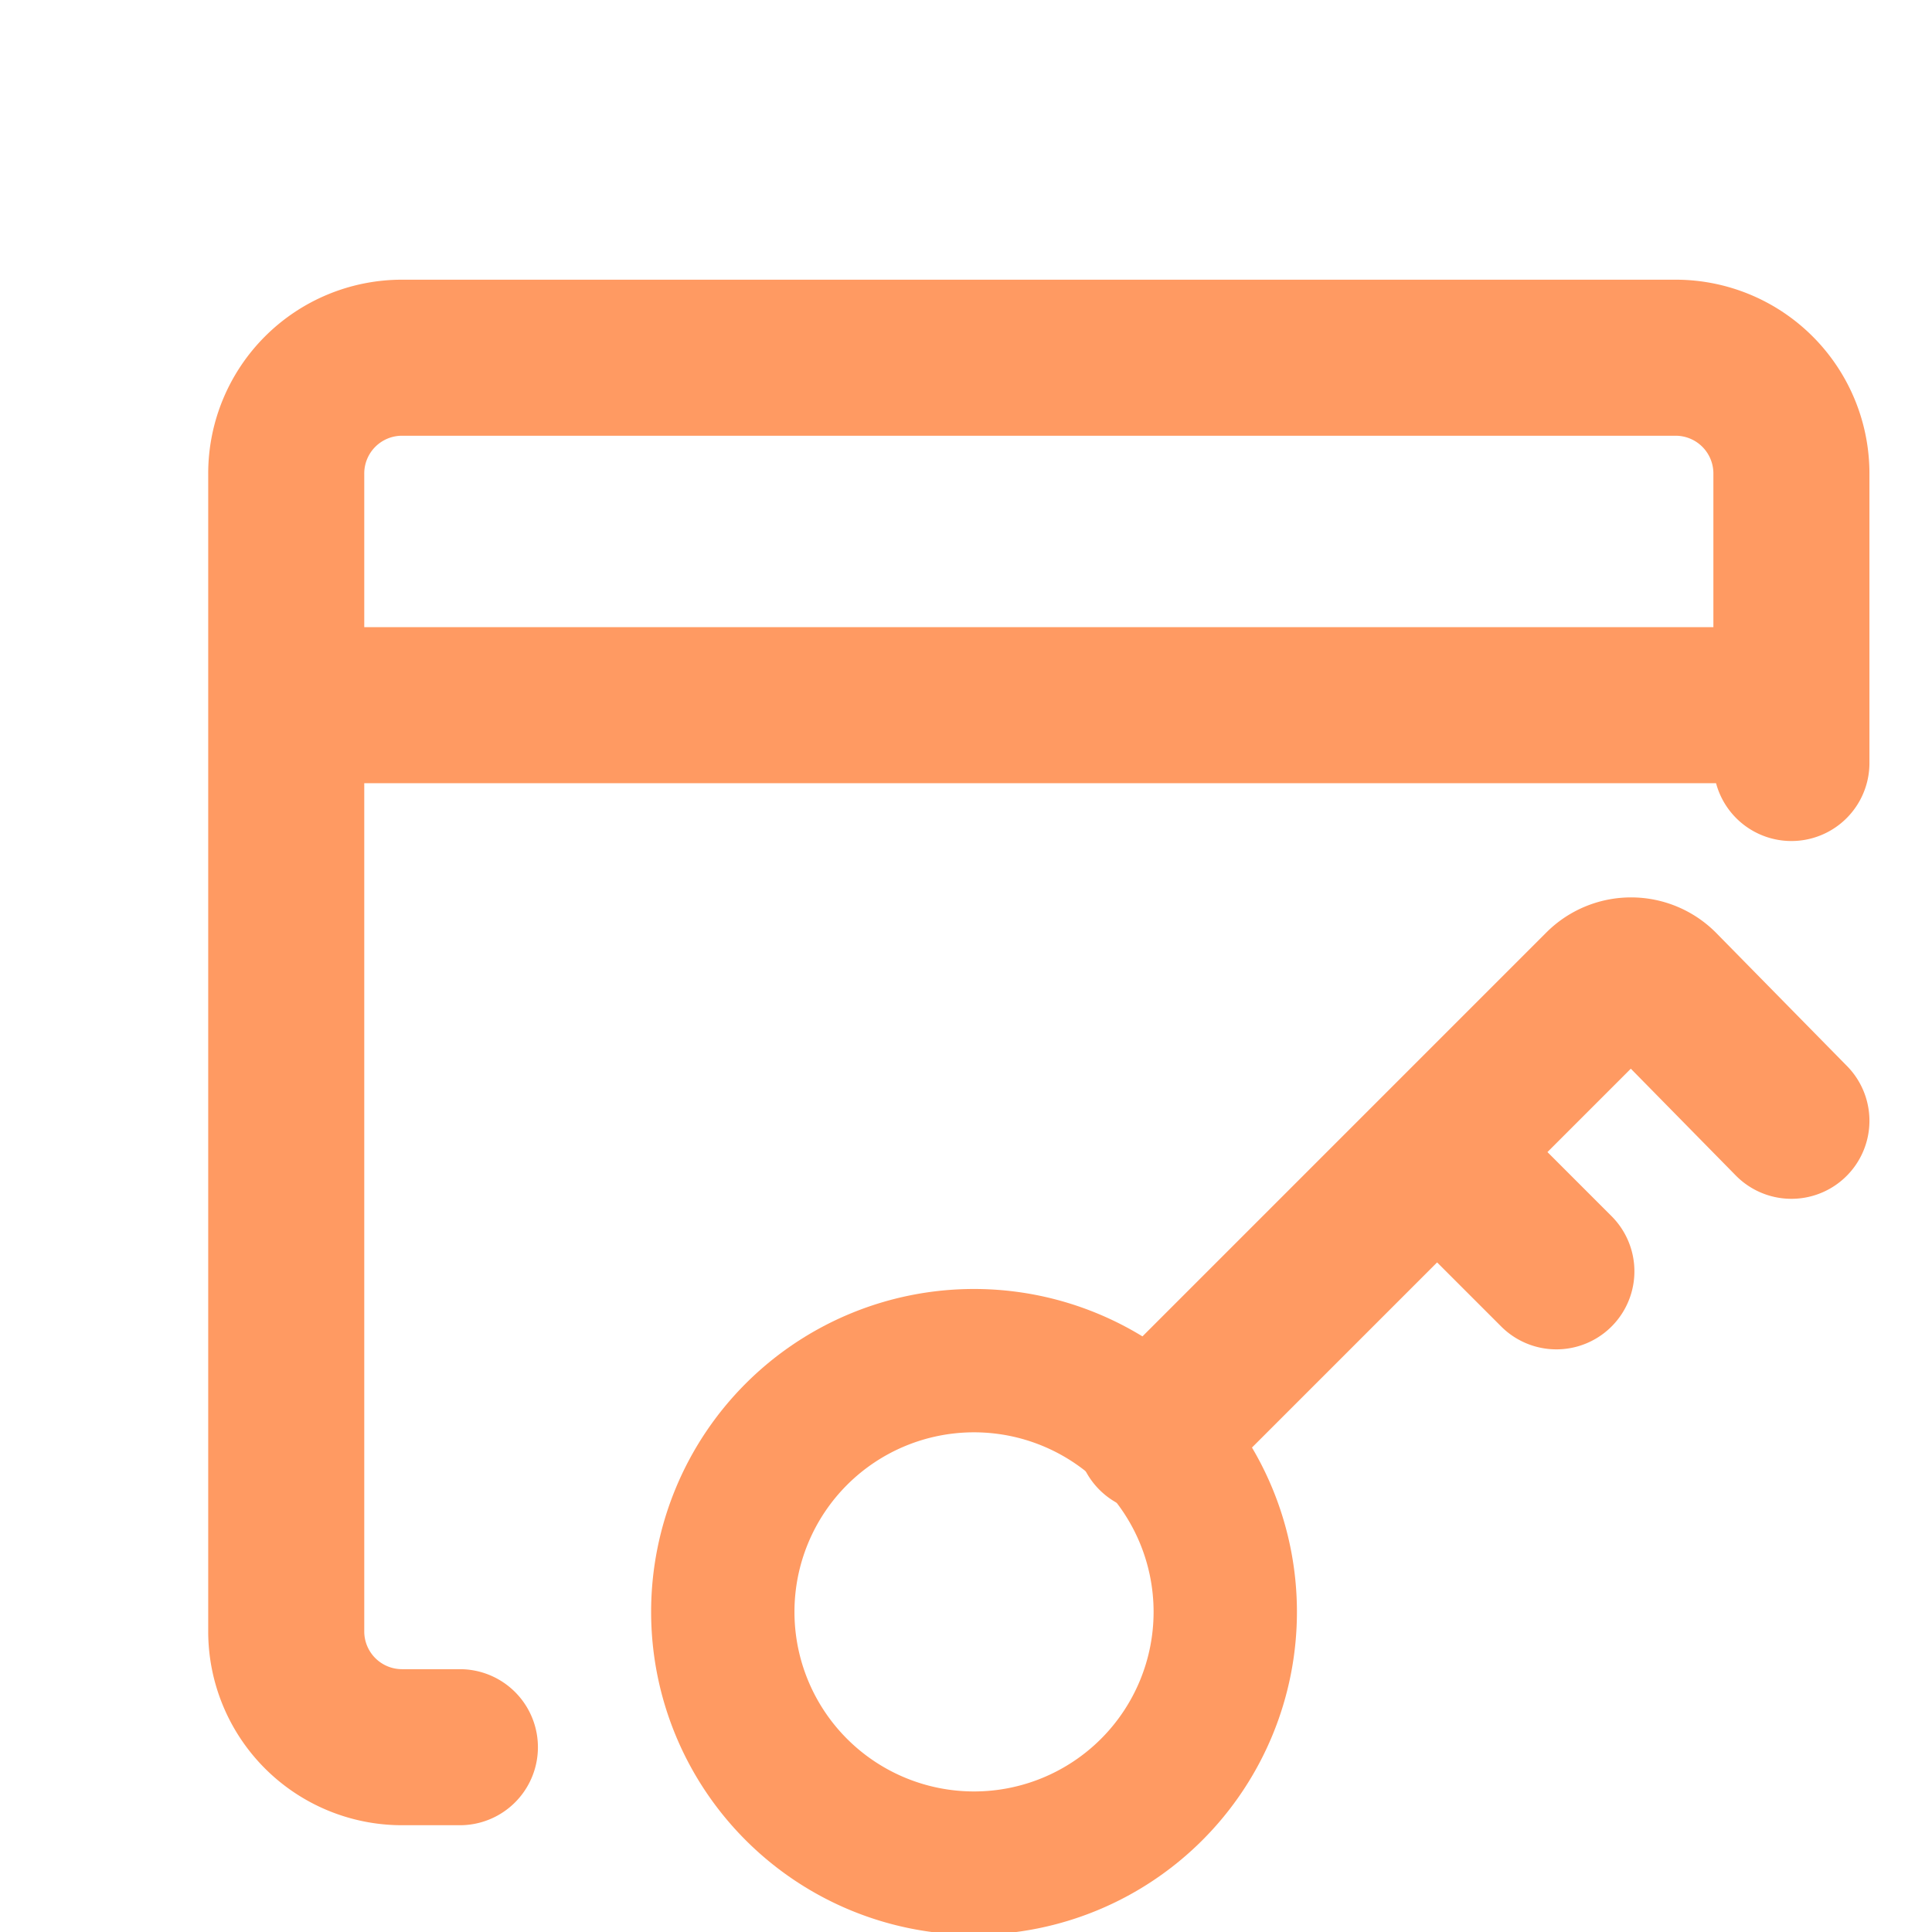 <svg width="26" height="26" fill="none" xmlns="http://www.w3.org/2000/svg"><g clip-path="url(#a)" stroke="#FF9A62" stroke-linecap="round" stroke-linejoin="round"><path d="M13.108 25.073a3.381 3.381 0 1 0 0-6.762 3.381 3.381 0 0 0 0 6.762Z" stroke-width="1.929"/><path d="m15.538 19.306 6.015-6.015a.562.562 0 0 1 .794 0l1.761 1.792m-4.752.437 1.589 1.589M6.189 23.513h-.78a1.558 1.558 0 0 1-1.557-1.558V6.373A1.558 1.558 0 0 1 5.41 4.814h17.14a1.558 1.558 0 0 1 1.558 1.559v3.895M3.852 9.49h20.256" stroke-width="2.1"/></g><defs><clipPath id="a"><path fill="#fff" d="M0 0h26v26H0z"/></clipPath></defs></svg>